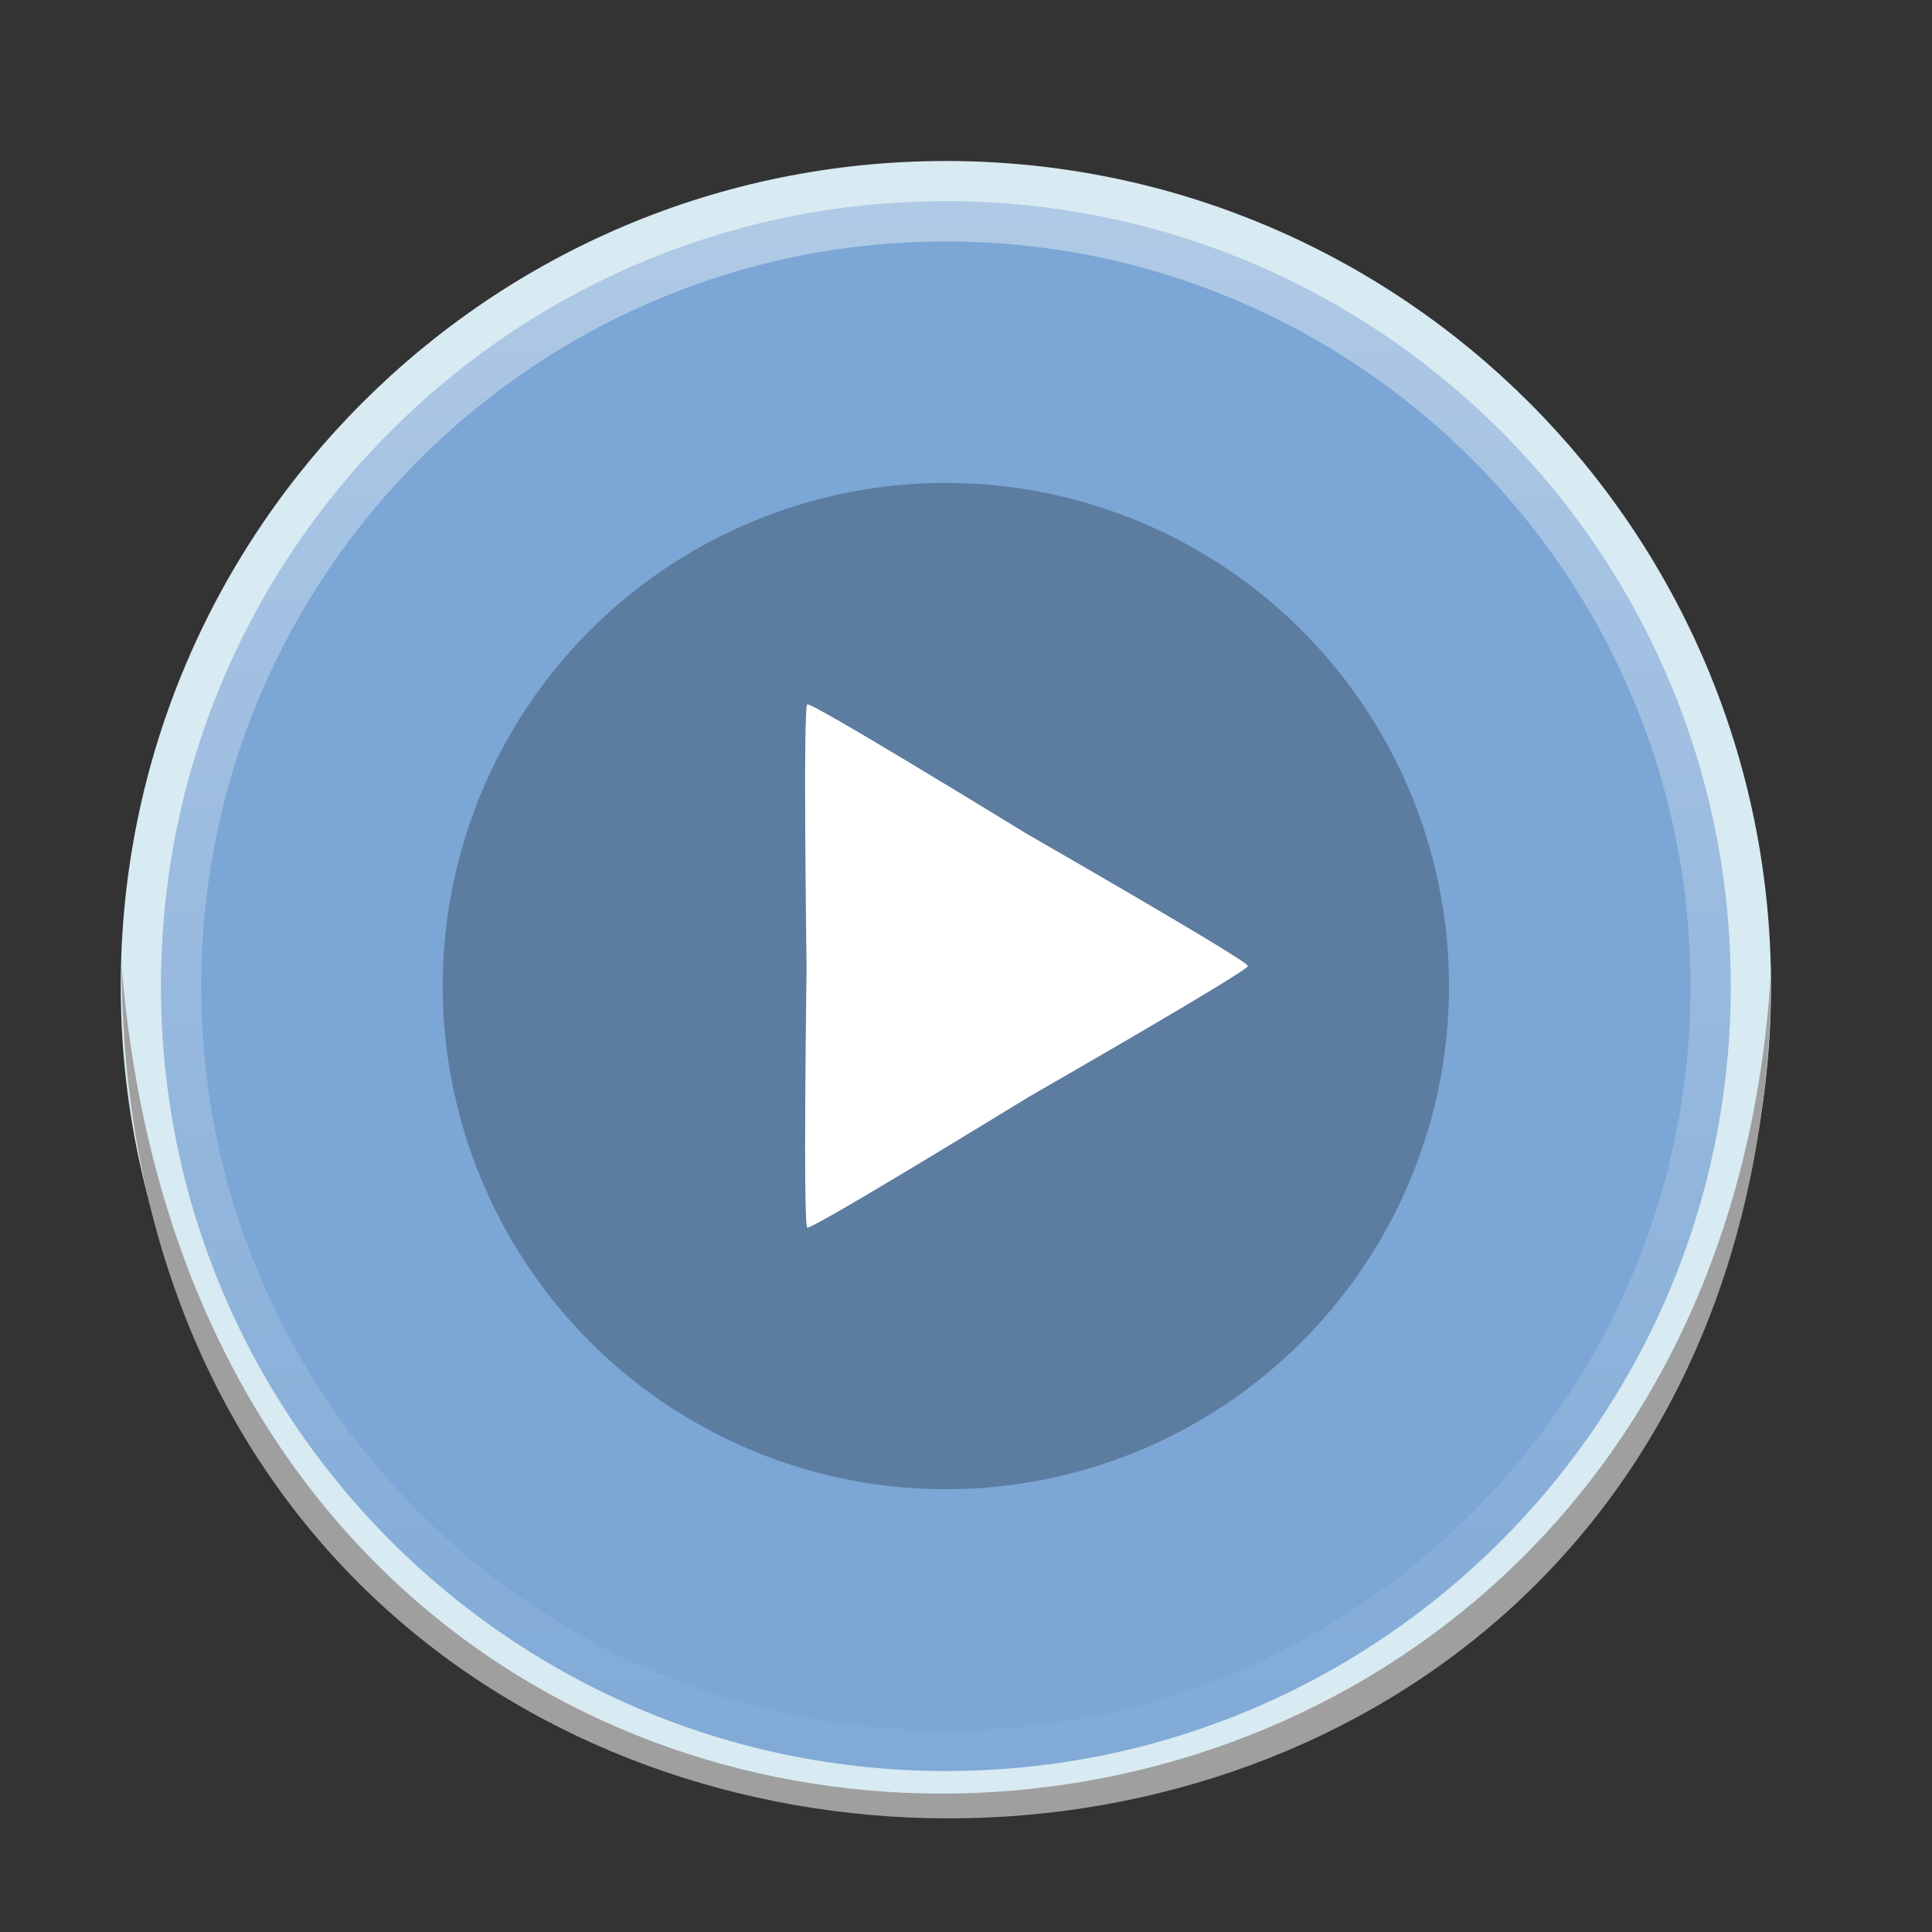 <?xml version="1.0" encoding="UTF-8" standalone="no"?>
<!-- Created with Inkscape (http://www.inkscape.org/) -->

<svg
   xmlns:dc="http://purl.org/dc/elements/1.1/"
   xmlns:cc="http://creativecommons.org/ns#"
   xmlns:rdf="http://www.w3.org/1999/02/22-rdf-syntax-ns#"
   xmlns:svg="http://www.w3.org/2000/svg"
   xmlns="http://www.w3.org/2000/svg"
   xmlns:xlink="http://www.w3.org/1999/xlink"
   xmlns:sodipodi="http://sodipodi.sourceforge.net/DTD/sodipodi-0.dtd"
   xmlns:inkscape="http://www.inkscape.org/namespaces/inkscape"
   id="svg11172"
   height="48"
   width="48"
   version="1.0"
   inkscape:version="0.48.5 r10040"
   sodipodi:docname="audio-player.svg">
  <rect width="100%" height="100%" fill="#333333" stroke="none"/>
  <sodipodi:namedview
     pagecolor="#ffffff"
     bordercolor="#666666"
     borderopacity="1"
     objecttolerance="10"
     gridtolerance="10"
     guidetolerance="10"
     inkscape:pageopacity="0"
     inkscape:pageshadow="2"
     inkscape:window-width="1301"
     inkscape:window-height="744"
     id="namedview24"
     showgrid="false"
     inkscape:zoom="13.906433"
     inkscape:cx="26.775262"
     inkscape:cy="15.759014"
     inkscape:window-x="65"
     inkscape:window-y="24"
     inkscape:window-maximized="1"
     inkscape:current-layer="svg11172"
     showguides="true"
     inkscape:guide-bbox="true">
    <sodipodi:guide
       orientation="0,1"
       position="26.175,21.645"
       id="guide3016" />
    <sodipodi:guide
       orientation="1,0"
       position="-6.544,-2.589"
       id="guide3018" />
    <sodipodi:guide
       orientation="1,0"
       position="44.008,25.168"
       id="guide3020" />
    <sodipodi:guide
       orientation="0,1"
       position="29.77,-4.243"
       id="guide3024" />
    <sodipodi:guide
       orientation="0,1"
       position="23.155,-2.589"
       id="guide3794" />
    <sodipodi:guide
       orientation="0,1"
       position="34.732,24.018"
       id="guide3796" />
  </sodipodi:namedview>
  <defs
     id="defs11174">
    <radialGradient
       id="radialGradient2612"
       gradientUnits="userSpaceOnUse"
       cy="4.625"
       cx="62.625"
       gradientTransform="matrix(1,0,0,0.341,0,3.047)"
       r="10.625">
      <stop
         id="stop8840"
         offset="0" />
      <stop
         id="stop8842"
         style="stop-opacity:0"
         offset="1" />
    </radialGradient>
    <linearGradient
       id="linearGradient3722-654-507-728-209-749-106"
       y2="3.885"
       gradientUnits="userSpaceOnUse"
       x2="15.047"
       gradientTransform="matrix(1.005,0,0,1.005,-0.229,-0.012)"
       y1="44.788"
       x1="15.047">
      <stop
         id="stop11035"
         style="stop-color:#245a71"
         offset="0" />
      <stop
         id="stop11037"
         style="stop-color:#498bd2"
         offset="1" />
    </linearGradient>
    <radialGradient
       id="radialGradient3724-220-597-264-558-243-961"
       gradientUnits="userSpaceOnUse"
       cy="-6.14"
       cx="61.342"
       gradientTransform="matrix(0,4.524,-4.365,0,-4.16,-273.48)"
       r="9.755">
      <stop
         id="stop11025"
         style="stop-color:#9a9af9"
         offset="0" />
      <stop
         id="stop11027"
         style="stop-color:#708ade"
         offset=".262" />
      <stop
         id="stop11029"
         style="stop-color:#4777ba"
         offset=".661" />
      <stop
         id="stop11031"
         style="stop-color:#194263"
         offset="1" />
    </radialGradient>
    <linearGradient
       id="linearGradient3726"
       y2="7.444"
       gradientUnits="userSpaceOnUse"
       x2="63.397"
       gradientTransform="matrix(2.172,0,0,2.172,-111.63,32.127)"
       y1="-12.487"
       x1="63.397">
      <stop
         id="stop4875"
         style="stop-color:#fff"
         offset="0" />
      <stop
         id="stop4877"
         style="stop-color:#fff;stop-opacity:0"
         offset="1" />
    </linearGradient>
    <linearGradient
       inkscape:collect="always"
       xlink:href="#linearGradient3726"
       id="linearGradient3006"
       gradientUnits="userSpaceOnUse"
       gradientTransform="matrix(2.172,0,0,2.172,-111.63,32.127)"
       x1="63.397"
       y1="-12.487"
       x2="63.397"
       y2="7.444" />
  </defs>
  <path
     inkscape:connector-curvature="0"
     d="M 43.5,24.499 C 43.5,35.545 34.545,44.5 23.5,44.5 12.454,44.5 3.5,35.545 3.5,24.499 3.5,13.453 12.454,4.5 23.5,4.5 c 11.045,0 20,8.954 20,19.999 z"
     style="fill:#7ba6d5;stroke:#d8eaf2;stroke-opacity:1;fill-opacity:1"
     id="path6495" />
  <path
     inkscape:connector-curvature="0"
     d="M 42.5,24.499 C 42.5,34.993 33.993,43.5 23.5,43.5 13.006,43.5 4.5,34.993 4.5,24.499 4.5,14.006 13.007,5.5 23.5,5.5 c 10.493,0 19,8.506 19,18.999 z"
     style="opacity:0.4;fill:none;stroke:url(#linearGradient3006)"
     id="path8655" />
  <path
     inkscape:connector-curvature="0"
     d="m 36,24.499 a 12.5,12.5 0 1 1 -25,0 12.5,12.5 0 1 1 25,0 z"
     style="opacity:0.25"
     id="path3199" />
  <path
     inkscape:connector-curvature="0"
     d="m 31.003,24 c 0.001,0.129 -5.329,3.185 -5.438,3.249 -0.11,0.065 -5.398,3.314 -5.508,3.249 -0.109,-0.064 -0.018,-6.338 -0.018,-6.468 2.6e-5,-0.131 -0.092,-6.464 0.018,-6.53 0.108,-0.066 5.347,3.154 5.456,3.218 0.11,0.065 5.49,3.15 5.491,3.281 z"
     style="fill:#ffffff"
     id="path3218" />
  <path
     style="fill:#9f9f9f;fill-opacity:1;stroke:none"
     d="m 3.02,23.982 c 0.144,28.26 40.988,28.26 40.988,0 -1.438,26.606 -38.687,28.26 -40.988,0"
     id="path3022"
     inkscape:connector-curvature="0"
     sodipodi:nodetypes="ccc" />
</svg>
